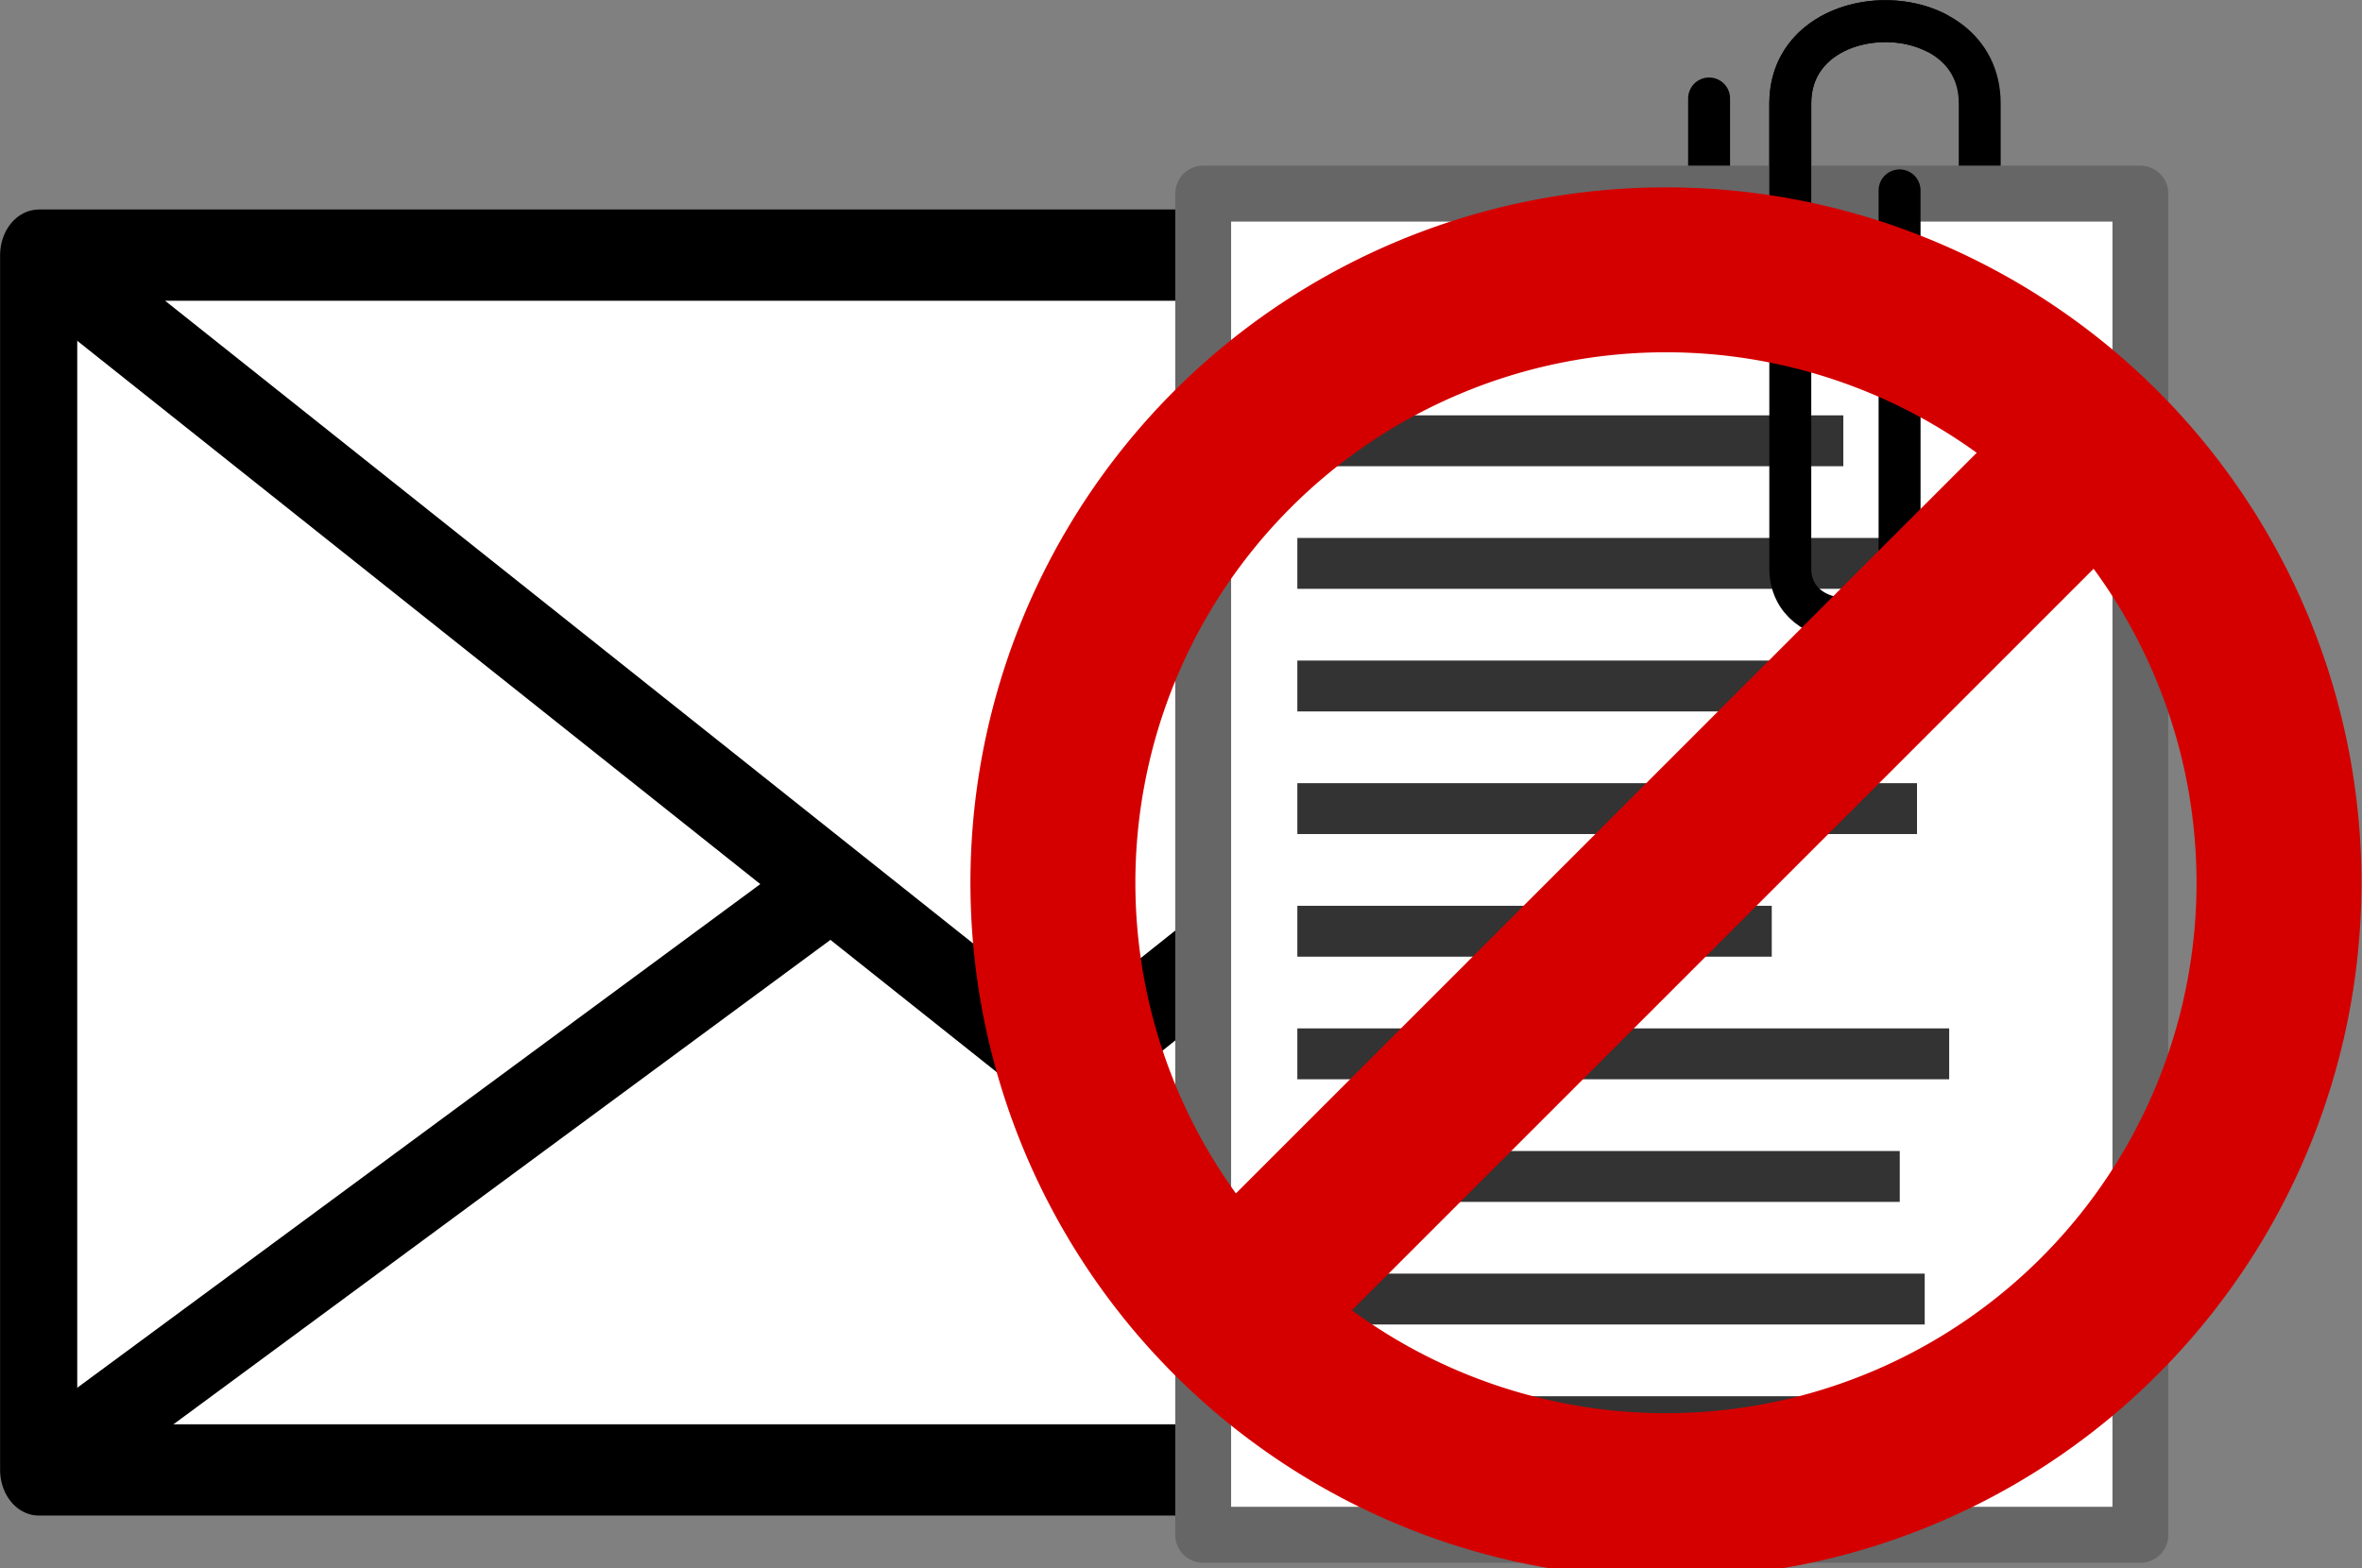 <?xml version="1.0" encoding="UTF-8" standalone="no"?>
<svg
   xmlns:dc="http://purl.org/dc/elements/1.1/"
   xmlns:cc="http://creativecommons.org/ns#"
   xmlns:rdf="http://www.w3.org/1999/02/22-rdf-syntax-ns#"
   xmlns:svg="http://www.w3.org/2000/svg"
   xmlns="http://www.w3.org/2000/svg"
   xmlns:sodipodi="http://sodipodi.sourceforge.net/DTD/sodipodi-0.dtd"
   xmlns:inkscape="http://www.inkscape.org/namespaces/inkscape"
   width="111.76mm"
   height="74.228mm"
   viewBox="0 0 111.76 74.228"
   version="1.1"
   id="svg8"
   inkscape:version="1.0.1 (3bc2e813f5, 2020-09-07)"
   sodipodi:docname="logo.svg">
  <rect x="0" y="0" width="111.76" height="74.228" fill="#808080" stroke="none"/>
  <defs
     id="defs2">
    <mask
       maskUnits="userSpaceOnUse"
       id="mask1076">
      <g
         id="g1100"
         transform="matrix(0.864,0,0,0.835,-40.864,-40.471)"
         style="stroke-width:1.177">
        <rect
           style="opacity:1;fill:#ffffff;fill-opacity:1;stroke:#666666;stroke-width:3.114;stroke-linecap:round;stroke-linejoin:round;stroke-miterlimit:4;stroke-dasharray:none;stroke-opacity:1"
           id="rect1078"
           width="64.213"
           height="94.852"
           x="92.848"
           y="225.826" />
        <rect
           style="opacity:1;fill:#333333;fill-opacity:1;stroke:none;stroke-width:3.114;stroke-linecap:round;stroke-linejoin:round;stroke-miterlimit:4;stroke-dasharray:none;stroke-opacity:1"
           id="rect1080"
           width="48.838"
           height="3.598"
           x="99.3"
           y="232.835" />
        <rect
           style="opacity:1;fill:#333333;fill-opacity:1;stroke:none;stroke-width:3.114;stroke-linecap:round;stroke-linejoin:round;stroke-miterlimit:4;stroke-dasharray:none;stroke-opacity:1"
           id="rect1082"
           width="37.409"
           height="3.598"
           x="99.3"
           y="241.506" />
        <rect
           style="opacity:1;fill:#333333;fill-opacity:1;stroke:none;stroke-width:3.114;stroke-linecap:round;stroke-linejoin:round;stroke-miterlimit:4;stroke-dasharray:none;stroke-opacity:1"
           id="rect1084"
           width="42.458"
           height="3.598"
           x="99.3"
           y="267.521" />
        <rect
           style="opacity:1;fill:#333333;fill-opacity:1;stroke:none;stroke-width:3.114;stroke-linecap:round;stroke-linejoin:round;stroke-miterlimit:4;stroke-dasharray:none;stroke-opacity:1"
           id="rect1086"
           width="41.42"
           height="3.598"
           x="99.3"
           y="250.178" />
        <rect
           style="opacity:1;fill:#333333;fill-opacity:1;stroke:none;stroke-width:3.114;stroke-linecap:round;stroke-linejoin:round;stroke-miterlimit:4;stroke-dasharray:none;stroke-opacity:1"
           id="rect1088"
           width="38.804"
           height="3.598"
           x="99.3"
           y="258.849" />
        <rect
           style="opacity:1;fill:#333333;fill-opacity:1;stroke:none;stroke-width:3.114;stroke-linecap:round;stroke-linejoin:round;stroke-miterlimit:4;stroke-dasharray:none;stroke-opacity:1"
           id="rect1090"
           width="41.276"
           height="3.598"
           x="99.3"
           y="293.535" />
        <rect
           style="opacity:1;fill:#333333;fill-opacity:1;stroke:none;stroke-width:3.114;stroke-linecap:round;stroke-linejoin:round;stroke-miterlimit:4;stroke-dasharray:none;stroke-opacity:1"
           id="rect1092"
           width="32.505"
           height="3.598"
           x="99.3"
           y="276.192" />
        <rect
           style="opacity:1;fill:#333333;fill-opacity:1;stroke:none;stroke-width:3.114;stroke-linecap:round;stroke-linejoin:round;stroke-miterlimit:4;stroke-dasharray:none;stroke-opacity:1"
           id="rect1094"
           width="44.662"
           height="3.598"
           x="99.3"
           y="284.864" />
        <rect
           style="opacity:1;fill:#333333;fill-opacity:1;stroke:none;stroke-width:3.114;stroke-linecap:round;stroke-linejoin:round;stroke-miterlimit:4;stroke-dasharray:none;stroke-opacity:1"
           id="rect1096"
           width="46.987"
           height="3.598"
           x="99.3"
           y="310.878" />
        <rect
           style="opacity:1;fill:#333333;fill-opacity:1;stroke:none;stroke-width:3.114;stroke-linecap:round;stroke-linejoin:round;stroke-miterlimit:4;stroke-dasharray:none;stroke-opacity:1"
           id="rect1098"
           width="42.985"
           height="3.598"
           x="99.3"
           y="302.207" />
      </g>
    </mask>
  </defs>
  <sodipodi:namedview
     id="base"
     pagecolor="#ffffff"
     bordercolor="#666666"
     borderopacity="1.0"
     inkscape:pageopacity="0.0"
     inkscape:pageshadow="2"
     inkscape:zoom="0.25"
     inkscape:cx="1107.7727"
     inkscape:cy="973.50917"
     inkscape:document-units="mm"
     inkscape:current-layer="layer1"
     inkscape:document-rotation="0"
     showgrid="false"
     showborder="false"
     inkscape:snap-intersection-paths="true"
     inkscape:snap-midpoints="true"
     inkscape:snap-center="false"
     inkscape:snap-object-midpoints="true"
     inkscape:object-paths="true"
     inkscape:snap-global="true"
     inkscape:window-width="1920"
     inkscape:window-height="1183"
     inkscape:window-x="0"
     inkscape:window-y="17"
     inkscape:window-maximized="0"
     fit-margin-top="0"
     fit-margin-left="0"
     fit-margin-right="0"
     fit-margin-bottom="0">
    <inkscape:grid
       type="xygrid"
       id="grid845"
       originx="552.238"
       originy="211.739" />
  </sodipodi:namedview>
  <g
     inkscape:label="Layer 1"
     inkscape:groupmode="layer"
     id="layer1"
     transform="translate(552.238,211.739)">
    <g
       id="g1334-3"
       transform="matrix(0.887,0,0,1.049,-533.98,-327.335)"
       style="fill:#ffffff;fill-opacity:1;stroke-width:1.037"
       inkscape:export-xdpi="96"
       inkscape:export-ydpi="96">
      <rect
         style="opacity:1;fill:#ffffff;fill-opacity:1;stroke:#000000;stroke-width:4.115;stroke-linejoin:round;stroke-miterlimit:4;stroke-dasharray:none;stroke-opacity:1"
         id="rect833-6"
         width="109.612"
         height="54.806"
         x="-18.521"
         y="121.708"
         rx="0"
         ry="0" />
      <path
         style="fill:#ffffff;fill-opacity:1;stroke:#000000;stroke-width:4.115;stroke-linecap:butt;stroke-linejoin:round;stroke-miterlimit:4;stroke-dasharray:none;stroke-opacity:1"
         d="m -18.521,121.708 54.806,36.869 54.806,-36.869 H -18.521 v 0"
         id="path837-7"
         sodipodi:nodetypes="ccccc" />
      <path
         style="fill:#ffffff;fill-opacity:1;stroke:#000000;stroke-width:4.115;stroke-linecap:butt;stroke-linejoin:round;stroke-miterlimit:4;stroke-dasharray:none;stroke-opacity:1"
         d="M -18.521,176.514 23.757,150.149"
         id="path839-5"
         sodipodi:nodetypes="cc" />
      <path
         style="fill:#ffffff;fill-opacity:1;stroke:#000000;stroke-width:4.115;stroke-linecap:butt;stroke-linejoin:round;stroke-miterlimit:4;stroke-dasharray:none;stroke-opacity:1"
         d="M 91.091,176.514 48.813,150.149"
         id="path1312-3"
         sodipodi:nodetypes="cc" />
    </g>
    <g
       id="g1328-5"
       transform="translate(-591.45,-414.281)">
      <path
         style="fill:none;stroke:#000000;stroke-width:1.984;stroke-linecap:round;stroke-linejoin:round;stroke-miterlimit:4;stroke-dasharray:none;stroke-opacity:1"
         d="m 120.079,207.201 v 25.066 c 0,6.165 12.805,5.919 12.805,0 v -24.835 c 0,-5.213 -8.963,-5.157 -8.963,0 v 22.017 c 0,3.131 5.171,3.202 5.171,0 V 211.552"
         id="path1022-6" />
      <g
         id="g1124-2"
         transform="matrix(0.799,0,0,0.801,64.674,93.005)"
         style="stroke-width:1.25">
        <rect
           style="fill:#ffffff;fill-opacity:1;stroke:#666666;stroke-width:3.307;stroke-linecap:round;stroke-linejoin:round;stroke-miterlimit:4;stroke-dasharray:none;stroke-opacity:1"
           id="rect974-9"
           width="55.499"
           height="79.243"
           x="39.384"
           y="148.191" />
        <rect
           style="fill:#333333;fill-opacity:1;stroke:none;stroke-width:3.307;stroke-linecap:round;stroke-linejoin:round;stroke-miterlimit:4;stroke-dasharray:none;stroke-opacity:1"
           id="rect976-1"
           width="42.211"
           height="3.006"
           x="44.96"
           y="154.046" />
        <rect
           style="fill:#333333;fill-opacity:1;stroke:none;stroke-width:3.307;stroke-linecap:round;stroke-linejoin:round;stroke-miterlimit:4;stroke-dasharray:none;stroke-opacity:1"
           id="rect978-2"
           width="32.332"
           height="3.006"
           x="44.96"
           y="161.291" />
        <rect
           style="fill:#333333;fill-opacity:1;stroke:none;stroke-width:3.307;stroke-linecap:round;stroke-linejoin:round;stroke-miterlimit:4;stroke-dasharray:none;stroke-opacity:1"
           id="rect980-7"
           width="36.696"
           height="3.006"
           x="44.96"
           y="183.024" />
        <rect
           style="fill:#333333;fill-opacity:1;stroke:none;stroke-width:3.307;stroke-linecap:round;stroke-linejoin:round;stroke-miterlimit:4;stroke-dasharray:none;stroke-opacity:1"
           id="rect982-0"
           width="35.799"
           height="3.006"
           x="44.96"
           y="168.535" />
        <rect
           style="fill:#333333;fill-opacity:1;stroke:none;stroke-width:3.307;stroke-linecap:round;stroke-linejoin:round;stroke-miterlimit:4;stroke-dasharray:none;stroke-opacity:1"
           id="rect984-9"
           width="33.538"
           height="3.006"
           x="44.96"
           y="175.78" />
        <rect
           style="fill:#333333;fill-opacity:1;stroke:none;stroke-width:3.307;stroke-linecap:round;stroke-linejoin:round;stroke-miterlimit:4;stroke-dasharray:none;stroke-opacity:1"
           id="rect986-3"
           width="35.674"
           height="3.006"
           x="44.96"
           y="204.758" />
        <rect
           style="fill:#333333;fill-opacity:1;stroke:none;stroke-width:3.307;stroke-linecap:round;stroke-linejoin:round;stroke-miterlimit:4;stroke-dasharray:none;stroke-opacity:1"
           id="rect988-6"
           width="28.094"
           height="3.006"
           x="44.96"
           y="190.269" />
        <rect
           style="fill:#333333;fill-opacity:1;stroke:none;stroke-width:3.307;stroke-linecap:round;stroke-linejoin:round;stroke-miterlimit:4;stroke-dasharray:none;stroke-opacity:1"
           id="rect990-0"
           width="38.601"
           height="3.006"
           x="44.96"
           y="197.513" />
        <rect
           style="fill:#333333;fill-opacity:1;stroke:none;stroke-width:3.307;stroke-linecap:round;stroke-linejoin:round;stroke-miterlimit:4;stroke-dasharray:none;stroke-opacity:1"
           id="rect992-6"
           width="40.611"
           height="3.006"
           x="44.96"
           y="219.247" />
        <rect
           style="fill:#333333;fill-opacity:1;stroke:none;stroke-width:3.307;stroke-linecap:round;stroke-linejoin:round;stroke-miterlimit:4;stroke-dasharray:none;stroke-opacity:1"
           id="rect994-2"
           width="37.152"
           height="3.006"
           x="44.96"
           y="212.002" />
      </g>
      <path
         id="path1198-6"
         style="fill:none;stroke:#000000;stroke-width:1.984;stroke-linecap:round;stroke-linejoin:round;stroke-miterlimit:4;stroke-dasharray:none;stroke-opacity:1"
         d="m 130.755,204.058 c -2.651,-1.292 -6.834,-0.149 -6.834,3.374 v 22.017 c 0,3.131 5.171,3.202 5.171,0 V 211.552" />
    </g>
    <g
       id="g1278-1"
       transform="matrix(0.384,0,0,0.384,-431.855,-297.033)"
       style="stroke-width:2.608">
      <path
         id="path1267-8"
         style="opacity:1;fill:#d40000;fill-opacity:1;stroke:none;stroke-width:9.855;stroke-linecap:round;stroke-linejoin:round;stroke-miterlimit:4;stroke-dasharray:none;stroke-opacity:1"
         d="M -408.383,925.33 A 323.399,323.399 0 0 0 -731.783,1248.728 323.399,323.399 0 0 0 -408.383,1572.129 323.399,323.399 0 0 0 -84.984,1248.728 323.399,323.399 0 0 0 -408.383,925.33 Z m -0.533,76.695 a 246.704,246.704 0 0 1 0.533,0 246.704,246.704 0 0 1 246.703,246.703 246.704,246.704 0 0 1 -246.703,246.705 246.704,246.704 0 0 1 -246.705,-246.705 246.704,246.704 0 0 1 246.172,-246.703 z"
         transform="scale(0.265)" />
      <rect
         style="opacity:1;fill:#d40000;fill-opacity:1;stroke:none;stroke-width:2.608;stroke-linecap:round;stroke-linejoin:round;stroke-miterlimit:4;stroke-dasharray:none;stroke-opacity:1"
         id="rect1274-7"
         width="160.048"
         height="20.292"
         x="-390.051"
         y="147.073"
         transform="rotate(-45)" />
    </g>
  </g>
</svg>
